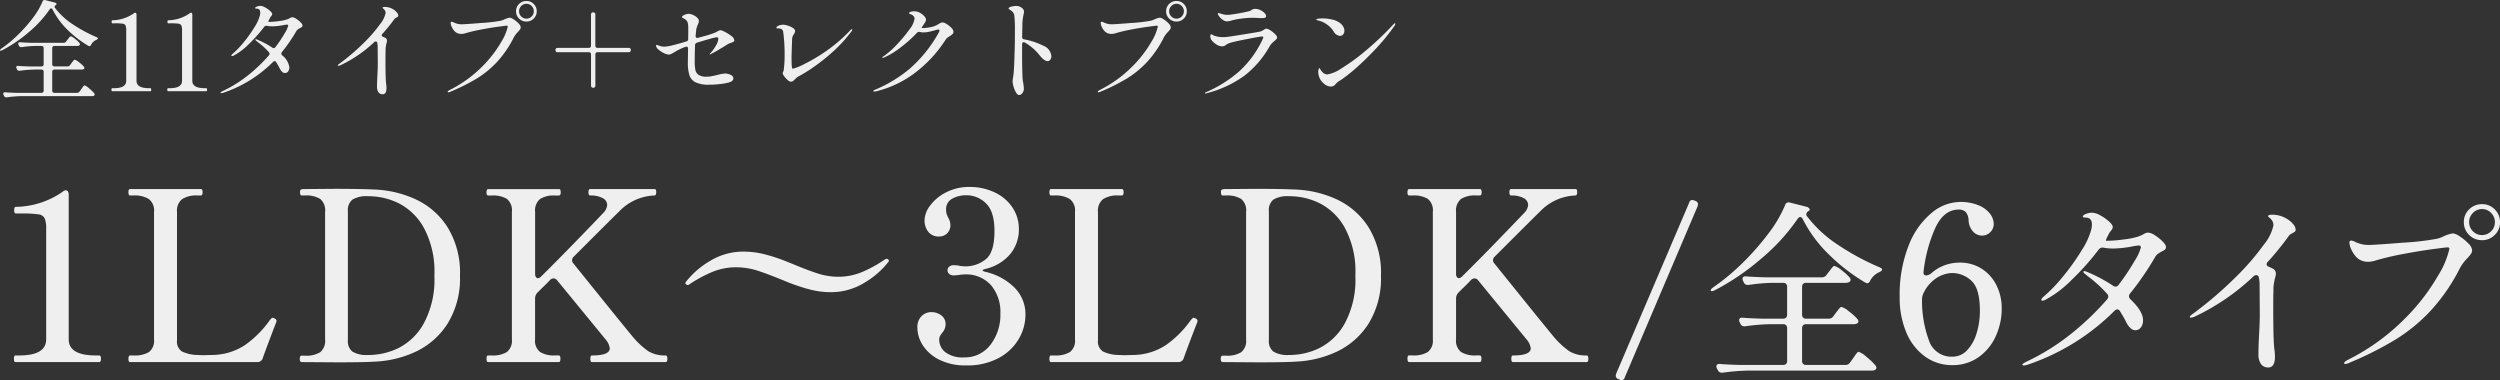 <svg xmlns="http://www.w3.org/2000/svg" width="369.199" height="56.133" viewBox="0 0 369.199 56.133"><rect x="0" y="0" width="369.199" height="56.133" fill="#333333" stroke="none"/><g transform="translate(-549.38 -951.527)"><path d="M3.185,0a.192.192,0,0,1-.192-.123A.98.98,0,0,1,2.94-.49a.98.98,0,0,1,.053-.367A.192.192,0,0,1,3.185-.98H3.71Q7.7-.98,7.7-3.36V-19.635a3.965,3.965,0,0,0-.227-1.61,1.192,1.192,0,0,0-.945-.578,17.555,17.555,0,0,0-2.538-.122H3.22q-.245,0-.245-.49t.245-.49a12.386,12.386,0,0,0,6.93-2.24.847.847,0,0,1,.455-.21.357.357,0,0,1,.3.175.777.777,0,0,1,.122.455V-3.36q0,2.38,4.025,2.38h.49a.192.192,0,0,1,.193.123.98.98,0,0,1,.052.367q0,.49-.245.49ZM39.69-.6a.819.819,0,0,1-.84.6H20.09A.192.192,0,0,1,19.9-.123a.98.98,0,0,1-.052-.368q0-.49.245-.49h.525a4.053,4.053,0,0,0,2.275-.508,2.122,2.122,0,0,0,.735-1.873V-22.19a2.125,2.125,0,0,0-.77-1.89,3.973,3.973,0,0,0-2.24-.525H20.09q-.245,0-.245-.49,0-.455.245-.455H30.52a.22.22,0,0,1,.227.123.98.98,0,0,1,.052.367q0,.455-.28.455h-.49a3.858,3.858,0,0,0-2.257.542,2.154,2.154,0,0,0-.752,1.872V-3.22a1.744,1.744,0,0,0,.717,1.645,5.559,5.559,0,0,0,2.327.525l.805.035,1.3-.035a8.951,8.951,0,0,0,4.9-1.47A15.216,15.216,0,0,0,40.6-6.02a2.329,2.329,0,0,1,.385-.455.2.2,0,0,1,.14-.07.806.806,0,0,1,.315.105q.28.14.28.35l-.035.175Q40.25-2.2,39.69-.6Zm5.74.6q-.28,0-.28-.49,0-.455.28-.455h.525a3.9,3.9,0,0,0,2.2-.507,2.122,2.122,0,0,0,.735-1.873V-22.19A2.166,2.166,0,0,0,48.16-24.1a3.9,3.9,0,0,0-2.2-.507H45.43q-.245,0-.245-.49v-.14a.3.3,0,0,1,.193-.262,1.593,1.593,0,0,1,.472-.053l4.375-.035q3.675,0,6.02.105a15.985,15.985,0,0,1,6.038,1.452,11.1,11.1,0,0,1,4.69,4.112,12.774,12.774,0,0,1,1.837,7.14A12.706,12.706,0,0,1,66.973-5.67a11.226,11.226,0,0,1-4.69,4.13A15.788,15.788,0,0,1,56.245-.07q-1.435.105-5.53.105ZM55.475-1.05a10.11,10.11,0,0,0,4.165-.98,8.808,8.808,0,0,0,3.78-3.6,13.6,13.6,0,0,0,1.61-7.14,13.582,13.582,0,0,0-1.61-7.158,8.828,8.828,0,0,0-3.78-3.587,10.11,10.11,0,0,0-4.165-.98H55.23a4.052,4.052,0,0,0-2.292.49,1.971,1.971,0,0,0-.683,1.715V-3.22a1.928,1.928,0,0,0,.683,1.68,4.052,4.052,0,0,0,2.292.49ZM99.19-.98q.245,0,.245.49T99.19,0H88.305q-.245,0-.245-.49t.245-.49q2.625,0,2.625-1.05a2.449,2.449,0,0,0-.6-1.3l-7.175-8.75a.7.7,0,0,0-.525-.28.736.736,0,0,0-.525.245q-.63.665-1.26,1.26l-.56.56a1.244,1.244,0,0,0-.385.91v6.02a2.122,2.122,0,0,0,.735,1.873,3.9,3.9,0,0,0,2.205.508h.56q.245,0,.245.49T83.405,0H72.975q-.245,0-.245-.49a.98.98,0,0,1,.052-.367.192.192,0,0,1,.193-.123H73.5a3.975,3.975,0,0,0,2.24-.508,2.122,2.122,0,0,0,.735-1.873V-22.19A2.166,2.166,0,0,0,75.74-24.1,3.975,3.975,0,0,0,73.5-24.6h-.525q-.245,0-.245-.455,0-.49.245-.49h10.43a.22.22,0,0,1,.228.123.98.98,0,0,1,.052.367q0,.455-.28.455h-.56a3.783,3.783,0,0,0-2.222.525,2.2,2.2,0,0,0-.717,1.89v9.17a.777.777,0,0,0,.122.455.357.357,0,0,0,.3.175.768.768,0,0,0,.49-.28Q83.265-15.085,86-17.9t4.025-4.182a1.857,1.857,0,0,0,.525-1.12,1.149,1.149,0,0,0-.665-1.015,3.724,3.724,0,0,0-1.855-.385q-.245,0-.245-.49,0-.455.245-.455H97.51a.229.229,0,0,1,.228.105.842.842,0,0,1,.053.35q0,.49-.28.49a7.586,7.586,0,0,0-5.215,2.38q-.42.385-6.65,6.615a.729.729,0,0,0-.28.56.616.616,0,0,0,.175.455q6.93,8.61,8.61,10.64A12.307,12.307,0,0,0,96.618-1.61,4.747,4.747,0,0,0,99.19-.98Zm24.29-9.345a12.022,12.022,0,0,1-2.887-.368,27.992,27.992,0,0,1-3.448-1.137q-2.7-1.12-4.305-1.645A10.44,10.44,0,0,0,109.585-14a9.12,9.12,0,0,0-3.588.717,19.5,19.5,0,0,0-3.308,1.8.432.432,0,0,1-.245.105.363.363,0,0,1-.228-.105q-.123-.1-.123-.175a.34.34,0,0,1,.07-.175,12.509,12.509,0,0,1,3.448-3.028,9.443,9.443,0,0,1,5.162-1.452,12.451,12.451,0,0,1,2.923.367,25.635,25.635,0,0,1,3.448,1.137l.7.28q2.345.98,3.833,1.453a9.833,9.833,0,0,0,2.993.472,8.994,8.994,0,0,0,3.57-.717,19.581,19.581,0,0,0,3.325-1.838,1.108,1.108,0,0,1,.245-.1.363.363,0,0,1,.227.1q.123.1.123.175a.34.34,0,0,1-.07.175,12.509,12.509,0,0,1-3.447,3.028A9.443,9.443,0,0,1,123.48-10.325Zm22.925-3.43q-.42.105-.42.21t.385.21a8.859,8.859,0,0,1,4.322,2.328,5.563,5.563,0,0,1,1.628,4.042,7.074,7.074,0,0,1-.963,3.5,7.493,7.493,0,0,1-2.94,2.835A9.7,9.7,0,0,1,143.57.49a8.518,8.518,0,0,1-4.008-.858A6.056,6.056,0,0,1,137.148-2.5a4.809,4.809,0,0,1-.788-2.537,2.284,2.284,0,0,1,.63-1.767,2.025,2.025,0,0,1,1.4-.577,2.458,2.458,0,0,1,1.488.472,1.6,1.6,0,0,1,.648,1.383,1.978,1.978,0,0,1-.49,1.19,3.368,3.368,0,0,0-.35.525,1.169,1.169,0,0,0-.1.525,2.335,2.335,0,0,0,.893,1.82,4.193,4.193,0,0,0,2.783.77,4.713,4.713,0,0,0,3.885-1.855,7.262,7.262,0,0,0,1.47-4.655,6.1,6.1,0,0,0-1.382-4.148,4.933,4.933,0,0,0-3.937-1.592,5.7,5.7,0,0,0-.735.07,6.073,6.073,0,0,1-.84.07.988.988,0,0,1-.665-.21.7.7,0,0,1-.245-.56.646.646,0,0,1,.262-.525,1,1,0,0,1,.648-.21,3.745,3.745,0,0,1,.91.105,7.52,7.52,0,0,0,.875.07,4.763,4.763,0,0,0,2.888-1q1.347-1,1.347-4.217,0-2.87-1.242-4.077a4.1,4.1,0,0,0-2.958-1.208,4.243,4.243,0,0,0-2.012.49,1.742,1.742,0,0,0-.928,1.68,1.892,1.892,0,0,0,.14.77q.14.315.175.385a2.158,2.158,0,0,1,.315,1.05,1.68,1.68,0,0,1-.473,1.242,1.592,1.592,0,0,1-1.173.473,1.931,1.931,0,0,1-1.628-.7,2.715,2.715,0,0,1-.542-1.715,3.755,3.755,0,0,1,.84-2.17,6.6,6.6,0,0,1,2.363-1.942,7.317,7.317,0,0,1,3.413-.788,8.483,8.483,0,0,1,3.78.823,6.388,6.388,0,0,1,2.607,2.24,5.66,5.66,0,0,1,.927,3.167,5.711,5.711,0,0,1-1.242,3.64A6.79,6.79,0,0,1,146.4-13.755ZM175.7-.6a.819.819,0,0,1-.84.6H156.1a.192.192,0,0,1-.193-.123.98.98,0,0,1-.052-.368q0-.49.245-.49h.525a4.053,4.053,0,0,0,2.275-.508,2.122,2.122,0,0,0,.735-1.873V-22.19a2.125,2.125,0,0,0-.77-1.89,3.973,3.973,0,0,0-2.24-.525H156.1q-.245,0-.245-.49,0-.455.245-.455h10.43a.22.22,0,0,1,.228.123.98.98,0,0,1,.052.367q0,.455-.28.455h-.49a3.858,3.858,0,0,0-2.258.542,2.154,2.154,0,0,0-.753,1.872V-3.22a1.744,1.744,0,0,0,.717,1.645,5.559,5.559,0,0,0,2.327.525l.805.035,1.295-.035a8.951,8.951,0,0,0,4.9-1.47,15.217,15.217,0,0,0,3.535-3.5A2.328,2.328,0,0,1,177-6.475a.2.2,0,0,1,.14-.07.806.806,0,0,1,.315.105q.28.14.28.35l-.035.175Q176.26-2.2,175.7-.6Zm5.74.6q-.28,0-.28-.49,0-.455.28-.455h.525a3.9,3.9,0,0,0,2.205-.507,2.122,2.122,0,0,0,.735-1.873V-22.19a2.166,2.166,0,0,0-.735-1.907,3.9,3.9,0,0,0-2.205-.507h-.525q-.245,0-.245-.49v-.14a.3.3,0,0,1,.193-.262,1.592,1.592,0,0,1,.472-.053l4.375-.035q3.675,0,6.02.105a15.985,15.985,0,0,1,6.038,1.452,11.1,11.1,0,0,1,4.69,4.112,12.774,12.774,0,0,1,1.837,7.14,12.706,12.706,0,0,1-1.837,7.105,11.226,11.226,0,0,1-4.69,4.13,15.788,15.788,0,0,1-6.038,1.47q-1.435.105-5.53.105Zm10.045-1.05a10.11,10.11,0,0,0,4.165-.98,8.808,8.808,0,0,0,3.78-3.6,13.6,13.6,0,0,0,1.61-7.14,13.582,13.582,0,0,0-1.61-7.158,8.828,8.828,0,0,0-3.78-3.587,10.11,10.11,0,0,0-4.165-.98h-.245a4.052,4.052,0,0,0-2.292.49,1.971,1.971,0,0,0-.682,1.715V-3.22a1.928,1.928,0,0,0,.682,1.68,4.052,4.052,0,0,0,2.292.49ZM235.2-.98q.245,0,.245.49T235.2,0H224.315q-.245,0-.245-.49t.245-.49q2.625,0,2.625-1.05a2.449,2.449,0,0,0-.6-1.3l-7.175-8.75a.7.7,0,0,0-.525-.28.736.736,0,0,0-.525.245q-.63.665-1.26,1.26l-.56.56a1.244,1.244,0,0,0-.385.91v6.02a2.122,2.122,0,0,0,.735,1.873,3.9,3.9,0,0,0,2.205.508h.56q.245,0,.245.49t-.245.49h-10.43q-.245,0-.245-.49a.98.98,0,0,1,.052-.367.192.192,0,0,1,.193-.123h.525a3.975,3.975,0,0,0,2.24-.508,2.122,2.122,0,0,0,.735-1.873V-22.19a2.166,2.166,0,0,0-.735-1.907,3.975,3.975,0,0,0-2.24-.507h-.525q-.245,0-.245-.455,0-.49.245-.49h10.43a.22.22,0,0,1,.228.123.98.98,0,0,1,.052.367q0,.455-.28.455h-.56a3.783,3.783,0,0,0-2.223.525,2.2,2.2,0,0,0-.717,1.89v9.17a.777.777,0,0,0,.123.455.357.357,0,0,0,.3.175.768.768,0,0,0,.49-.28q2.45-2.415,5.18-5.233t4.025-4.182a1.857,1.857,0,0,0,.525-1.12,1.149,1.149,0,0,0-.665-1.015,3.723,3.723,0,0,0-1.855-.385q-.245,0-.245-.49,0-.455.245-.455h9.485a.229.229,0,0,1,.227.105.842.842,0,0,1,.053.35q0,.49-.28.49a7.586,7.586,0,0,0-5.215,2.38q-.42.385-6.65,6.615a.729.729,0,0,0-.28.56.615.615,0,0,0,.175.455q6.93,8.61,8.61,10.64a12.307,12.307,0,0,0,2.467,2.345A4.747,4.747,0,0,0,235.2-.98ZM251.279-23.8a.539.539,0,0,1,.364.5,1.683,1.683,0,0,1-.056.28L240.807,2.3a.445.445,0,0,1-.448.364.7.7,0,0,1-.308-.084l-.2-.084a.523.523,0,0,1-.364-.476,1.683,1.683,0,0,1,.056-.28l10.808-25.312a.445.445,0,0,1,.448-.364.7.7,0,0,1,.308.084Zm15.848,2.716q-.168-.336-.392-.336-.2,0-.392.28a29.077,29.077,0,0,1-5.32,5.824,35.832,35.832,0,0,1-6.888,4.7q-.532.252-.616.056v-.056q0-.14.364-.42a31.842,31.842,0,0,0,4.27-3.542,37.6,37.6,0,0,0,3.878-4.4,18.714,18.714,0,0,0,2.464-4.186.549.549,0,0,1,.728-.392l2.436.616a.735.735,0,0,1,.35.182.353.353,0,0,1,.126.238q0,.14-.2.224a.629.629,0,0,0-.308.5.479.479,0,0,0,.084.224,18.375,18.375,0,0,0,4.494,4.186,37.409,37.409,0,0,0,6.146,3.346,1.482,1.482,0,0,1,.378.2.252.252,0,0,1,.1.2q-.028.168-.476.392a2.723,2.723,0,0,0-1.288,1.232q-.168.364-.42.364a.709.709,0,0,1-.336-.112,27.722,27.722,0,0,1-5.4-4.186A19.417,19.417,0,0,1,267.127-21.084Zm3.808,14.672a.8.8,0,0,0,.7-.364l.364-.5q.112-.14.294-.378a3.781,3.781,0,0,1,.308-.364.353.353,0,0,1,.238-.126,3.123,3.123,0,0,1,1.092.658,7.714,7.714,0,0,1,1.26,1.134.616.616,0,0,1,.14.336.4.4,0,0,1-.14.28,1.038,1.038,0,0,1-.56.14H267.6a.587.587,0,0,0-.434.154.587.587,0,0,0-.154.434V-.168a.587.587,0,0,0,.154.434A.587.587,0,0,0,267.6.42h5.8a.8.8,0,0,0,.7-.364l.42-.588q.14-.2.322-.462a2.87,2.87,0,0,1,.308-.392.353.353,0,0,1,.238-.126,3.367,3.367,0,0,1,1.148.756A8.743,8.743,0,0,1,277.851.5a.616.616,0,0,1,.14.336.4.4,0,0,1-.14.28.983.983,0,0,1-.532.14H259.007a30.161,30.161,0,0,0-3.7.308h-.168a.575.575,0,0,1-.56-.364l-.14-.252a.746.746,0,0,1-.084-.336A.308.308,0,0,1,254.5.35a.563.563,0,0,1,.392-.07q.952.084,2.884.14h6.44a.587.587,0,0,0,.434-.154.587.587,0,0,0,.154-.434V-5.012a.587.587,0,0,0-.154-.434.587.587,0,0,0-.434-.154h-1.876a30.161,30.161,0,0,0-3.7.308h-.168a.575.575,0,0,1-.56-.364L257.8-5.88a.746.746,0,0,1-.084-.336.308.308,0,0,1,.14-.266.563.563,0,0,1,.392-.07q.952.084,2.884.14h3.08a.587.587,0,0,0,.434-.154A.587.587,0,0,0,264.8-7v-4.116a.587.587,0,0,0-.154-.434.587.587,0,0,0-.434-.154h-1.6a26.269,26.269,0,0,0-3.472.308h-.168a.575.575,0,0,1-.56-.364l-.112-.224a.7.7,0,0,1-.084-.308.335.335,0,0,1,.14-.294.563.563,0,0,1,.392-.07q.98.084,2.912.14h8.26a.8.8,0,0,0,.7-.364l.364-.476q.112-.14.294-.378a3.718,3.718,0,0,1,.294-.35.323.323,0,0,1,.224-.112,2.906,2.906,0,0,1,1.05.63,7.221,7.221,0,0,1,1.19,1.078.616.616,0,0,1,.14.336.4.4,0,0,1-.168.308.983.983,0,0,1-.532.14H267.6a.587.587,0,0,0-.434.154.587.587,0,0,0-.154.434V-7a.587.587,0,0,0,.154.434.587.587,0,0,0,.434.154Zm19.316-8.276a5.909,5.909,0,0,1,3.328.928,6.116,6.116,0,0,1,2.16,2.464,7.466,7.466,0,0,1,.752,3.328,9.789,9.789,0,0,1-.9,4.192A7.526,7.526,0,0,1,293.035-.7,6.58,6.58,0,0,1,289.2.448a6.749,6.749,0,0,1-4.048-1.28,8.288,8.288,0,0,1-2.752-3.552,13.11,13.11,0,0,1-.976-5.216,19.667,19.667,0,0,1,1.344-7.664,11.66,11.66,0,0,1,3.392-4.784,6.683,6.683,0,0,1,4.128-1.6,7,7,0,0,1,2.8.5,3.968,3.968,0,0,1,1.68,1.248,2.5,2.5,0,0,1,.544,1.456,1.684,1.684,0,0,1-.512,1.264,1.688,1.688,0,0,1-1.216.5,1.777,1.777,0,0,1-1.344-.624,2.583,2.583,0,0,1-.64-1.648,2.018,2.018,0,0,0-.4-1.184,1.354,1.354,0,0,0-1.072-.384q-2.176,0-3.44,2.7a21.831,21.831,0,0,0-1.744,6.512q-.032.512.384.512a1.361,1.361,0,0,0,.8-.352A6.236,6.236,0,0,1,290.251-14.688ZM289.2-.8a2.927,2.927,0,0,0,2.16-.928,6.134,6.134,0,0,0,1.408-2.48,11.036,11.036,0,0,0,.5-3.376q0-3.328-1.28-4.448a4.146,4.146,0,0,0-2.784-1.12,4.4,4.4,0,0,0-2.384.768,5.4,5.4,0,0,0-1.936,2.336,2.142,2.142,0,0,0-.16.832,16.888,16.888,0,0,0,.992,5.936A3.491,3.491,0,0,0,289.2-.8Zm28.916-18.324a2.13,2.13,0,0,1,1.008.406,6.136,6.136,0,0,1,1.134.91q.49.5.49.784a.522.522,0,0,1-.14.406,1.811,1.811,0,0,1-.448.266,5.962,5.962,0,0,0-.6.364,1.716,1.716,0,0,0-.462.56,42.636,42.636,0,0,1-3.668,5.32.594.594,0,0,0-.14.392.645.645,0,0,0,.224.448q1.848,1.764,1.848,3.08a1.685,1.685,0,0,1-.322,1.078,1.008,1.008,0,0,1-.826.406,1.057,1.057,0,0,1-.714-.322,2.82,2.82,0,0,1-.6-.826,17.227,17.227,0,0,0-.924-1.624.488.488,0,0,0-.42-.308.627.627,0,0,0-.42.224A33.059,33.059,0,0,1,300.3.392a2.412,2.412,0,0,1-.532.112q-.224,0-.224-.14,0-.112.588-.42A33.106,33.106,0,0,0,306.7-4.144a40.681,40.681,0,0,0,5.362-5.124.715.715,0,0,0,.168-.42.589.589,0,0,0-.2-.42,18.912,18.912,0,0,0-2.828-2.576l-.476-.392q-.168-.14-.168-.252t.14-.112a1.545,1.545,0,0,1,.308.084,22.694,22.694,0,0,1,3.92,2.072.64.64,0,0,0,.364.14.571.571,0,0,0,.476-.28,32.853,32.853,0,0,0,2.366-3.542,7.112,7.112,0,0,0,.91-1.946.3.3,0,0,0-.084-.238.44.44,0,0,0-.28-.07l-.616.084a16.242,16.242,0,0,1-3.108.364,7.234,7.234,0,0,1-1.344-.112.849.849,0,0,0-.252-.028.721.721,0,0,0-.532.28,38.166,38.166,0,0,1-3.948,4.438,16.177,16.177,0,0,1-3.92,2.982.8.8,0,0,1-.42.14q-.2,0-.2-.14t.364-.476a22.387,22.387,0,0,0,2.9-3.024,32.773,32.773,0,0,0,2.758-3.892,10.523,10.523,0,0,0,1.4-3.136,4.548,4.548,0,0,0,.056-.56q0-1.036-.9-1.036a1.293,1.293,0,0,1-.182-.014,1.04,1.04,0,0,1-.182-.042q-.084-.028-.084-.084,0-.224.476-.406a2.454,2.454,0,0,1,.868-.182,2.729,2.729,0,0,1,1.232.392,6.571,6.571,0,0,1,1.288.9q.56.5.56.84a.8.8,0,0,1-.21.462q-.21.266-.322.434l-.224.448a2.874,2.874,0,0,0-.224.49q-.056.182.028.182h.168a19.331,19.331,0,0,0,2.436-.2,11.175,11.175,0,0,0,2.1-.42,5.023,5.023,0,0,0,.812-.364A1.271,1.271,0,0,1,318.111-19.124Zm20.608-1.96a3.437,3.437,0,0,1,.812.714,1.293,1.293,0,0,1,.364.8.386.386,0,0,1-.084.28,1.257,1.257,0,0,1-.308.2,1.654,1.654,0,0,1-.252.14,1.173,1.173,0,0,0-.42.392,42.172,42.172,0,0,1-3.024,3.724.565.565,0,0,0-.2.392q0,.224.308.364.224.084.616.28a.816.816,0,0,1,.448.756,2.814,2.814,0,0,1-.14.672,8.972,8.972,0,0,0-.224,1.344v.588q-.028.588-.028,2.576,0,4.76.168,5.936a8.353,8.353,0,0,1,.084,1.12q0,1.6-.98,1.6a1.267,1.267,0,0,1-1.078-.5,2.342,2.342,0,0,1-.378-1.428q0-.9.028-1.582t.056-1.19q.112-2.016.112-2.968l-.028-4.368a5.7,5.7,0,0,0-.112-1.26.382.382,0,0,0-.392-.336.589.589,0,0,0-.42.2,33.379,33.379,0,0,1-8.624,5.908,1.694,1.694,0,0,1-.56.168q-.2,0-.2-.084,0-.2.56-.56a56.692,56.692,0,0,0,6.244-5.362,36.891,36.891,0,0,0,4.116-4.76,6.725,6.725,0,0,0,1.428-2.842,1.33,1.33,0,0,0-.392-.98,3.058,3.058,0,0,0-.252-.224q-.14-.112-.14-.168,0-.224.56-.224A4.144,4.144,0,0,1,338.719-21.084Zm28.7,3.08a2.616,2.616,0,0,1-1.9-.77,2.546,2.546,0,0,1-.784-1.89,2.546,2.546,0,0,1,.784-1.89,2.616,2.616,0,0,1,1.9-.77,2.546,2.546,0,0,1,1.89.784,2.583,2.583,0,0,1,.77,1.876,2.546,2.546,0,0,1-.784,1.89A2.583,2.583,0,0,1,367.419-18Zm0-.756a1.833,1.833,0,0,0,1.344-.56,1.833,1.833,0,0,0,.56-1.344,1.88,1.88,0,0,0-.56-1.358,1.811,1.811,0,0,0-1.344-.574,1.811,1.811,0,0,0-1.344.574,1.88,1.88,0,0,0-.56,1.358,1.833,1.833,0,0,0,.56,1.344A1.833,1.833,0,0,0,367.419-18.76ZM347.259.28q-.2,0-.2-.14,0-.168.56-.476A31.936,31.936,0,0,0,356.009-6.4a30.47,30.47,0,0,0,4.942-6.4,12.749,12.749,0,0,0,1.652-3.92q0-.224-.252-.224t-2.31.28q-2.058.28-4.4.728a39.08,39.08,0,0,0-3.906.924,3.8,3.8,0,0,1-1.148.2,2.382,2.382,0,0,1-1.512-.5,3.508,3.508,0,0,1-.868-1.148,2.828,2.828,0,0,1-.364-1.176q0-.308.252-.308a1.394,1.394,0,0,1,.644.224,5.912,5.912,0,0,0,1.036.336,4.72,4.72,0,0,0,.924.084q.868,0,5.054-.336a39.893,39.893,0,0,0,5.082-.588,5.614,5.614,0,0,0,1.008-.392,5.079,5.079,0,0,1,1.288-.392,2.321,2.321,0,0,1,1.008.448,6.776,6.776,0,0,1,1.26,1.036,1.626,1.626,0,0,1,.56.98.988.988,0,0,1-.168.56,5.8,5.8,0,0,1-.56.672,6.739,6.739,0,0,0-1.036,1.372A27.762,27.762,0,0,1,359.943-7.7a25.075,25.075,0,0,1-5.292,4.368A50.641,50.641,0,0,1,347.735.14,1.487,1.487,0,0,1,347.259.28Z" transform="translate(548.5 1005)" fill="#efefef"/><path d="M8.656-12.048q-.1-.192-.224-.192-.112,0-.224.16a16.615,16.615,0,0,1-3.04,3.328A20.475,20.475,0,0,1,1.232-6.064q-.3.144-.352.032v-.032q0-.08.208-.24a18.194,18.194,0,0,0,2.44-2.024A21.484,21.484,0,0,0,5.744-10.84a10.694,10.694,0,0,0,1.408-2.392.314.314,0,0,1,.416-.224L8.96-13.1a.42.42,0,0,1,.2.1.2.2,0,0,1,.072.136q0,.08-.112.128a.359.359,0,0,0-.176.288.274.274,0,0,0,.048.128A10.5,10.5,0,0,0,11.56-9.928a21.377,21.377,0,0,0,3.512,1.912.847.847,0,0,1,.216.112.144.144,0,0,1,.056.112q-.016.1-.272.224a1.556,1.556,0,0,0-.736.7q-.1.208-.24.208A.4.4,0,0,1,13.9-6.72a15.841,15.841,0,0,1-3.088-2.392A11.1,11.1,0,0,1,8.656-12.048Zm2.176,8.384a.46.46,0,0,0,.4-.208l.208-.288q.064-.08.168-.216a2.161,2.161,0,0,1,.176-.208.2.2,0,0,1,.136-.072,1.784,1.784,0,0,1,.624.376,4.408,4.408,0,0,1,.72.648.352.352,0,0,1,.08.192.23.23,0,0,1-.08.16.593.593,0,0,1-.32.08H8.928a.335.335,0,0,0-.248.088.335.335,0,0,0-.088.248V-.1A.335.335,0,0,0,8.68.152.335.335,0,0,0,8.928.24H12.24a.46.46,0,0,0,.4-.208L12.88-.3q.08-.112.184-.264a1.64,1.64,0,0,1,.176-.224.2.2,0,0,1,.136-.072,1.924,1.924,0,0,1,.656.432,5,5,0,0,1,.752.72.352.352,0,0,1,.08.192.23.23,0,0,1-.08.16.562.562,0,0,1-.3.08H4.016A17.235,17.235,0,0,0,1.9.9h-.1a.329.329,0,0,1-.32-.208L1.408.544A.426.426,0,0,1,1.36.352.176.176,0,0,1,1.44.2.322.322,0,0,1,1.664.16q.544.048,1.648.08h3.68A.335.335,0,0,0,7.24.152.335.335,0,0,0,7.328-.1V-2.864a.335.335,0,0,0-.088-.248A.335.335,0,0,0,6.992-3.2H5.92a17.235,17.235,0,0,0-2.112.176h-.1a.329.329,0,0,1-.32-.208L3.328-3.36a.426.426,0,0,1-.048-.192A.176.176,0,0,1,3.36-3.7a.322.322,0,0,1,.224-.04q.544.048,1.648.08h1.76a.335.335,0,0,0,.248-.088A.335.335,0,0,0,7.328-4V-6.352A.335.335,0,0,0,7.24-6.6a.335.335,0,0,0-.248-.088H6.08A15.011,15.011,0,0,0,4.1-6.512H4a.329.329,0,0,1-.32-.208l-.064-.128a.4.4,0,0,1-.048-.176.192.192,0,0,1,.08-.168.322.322,0,0,1,.224-.04q.56.048,1.664.08h4.72a.46.46,0,0,0,.4-.208l.208-.272q.064-.08.168-.216a2.125,2.125,0,0,1,.168-.2.184.184,0,0,1,.128-.064,1.661,1.661,0,0,1,.6.36,4.127,4.127,0,0,1,.68.616.352.352,0,0,1,.08.192.229.229,0,0,1-.1.176.562.562,0,0,1-.3.08H8.928A.335.335,0,0,0,8.68-6.6a.335.335,0,0,0-.088.248V-4a.335.335,0,0,0,.088.248.335.335,0,0,0,.248.088ZM17.456,0a.088.088,0,0,1-.088-.056.448.448,0,0,1-.024-.168.448.448,0,0,1,.024-.168.088.088,0,0,1,.088-.056h.24q1.824,0,1.824-1.088v-7.44a1.812,1.812,0,0,0-.1-.736.545.545,0,0,0-.432-.264,8.025,8.025,0,0,0-1.16-.056h-.352q-.112,0-.112-.224t.112-.224A5.662,5.662,0,0,0,20.64-11.5a.387.387,0,0,1,.208-.1.163.163,0,0,1,.136.08.355.355,0,0,1,.056.208v9.776q0,1.088,1.84,1.088H23.1a.088.088,0,0,1,.088.056.448.448,0,0,1,.024.168Q23.216,0,23.1,0ZM25.7,0a.088.088,0,0,1-.088-.056.448.448,0,0,1-.024-.168.448.448,0,0,1,.024-.168A.088.088,0,0,1,25.7-.448h.24q1.824,0,1.824-1.088v-7.44a1.812,1.812,0,0,0-.1-.736.545.545,0,0,0-.432-.264,8.025,8.025,0,0,0-1.16-.056h-.352q-.112,0-.112-.224t.112-.224A5.662,5.662,0,0,0,28.88-11.5a.387.387,0,0,1,.208-.1.163.163,0,0,1,.136.08.355.355,0,0,1,.056.208v9.776q0,1.088,1.84,1.088h.224a.088.088,0,0,1,.088.056.448.448,0,0,1,.024.168q0,.224-.112.224ZM44.048-10.928a1.217,1.217,0,0,1,.576.232,3.506,3.506,0,0,1,.648.52q.28.288.28.448a.3.3,0,0,1-.08.232,1.035,1.035,0,0,1-.256.152,3.406,3.406,0,0,0-.344.208.981.981,0,0,0-.264.32,24.362,24.362,0,0,1-2.1,3.04.339.339,0,0,0-.08.224.369.369,0,0,0,.128.256,2.731,2.731,0,0,1,1.056,1.76.963.963,0,0,1-.184.616.576.576,0,0,1-.472.232.6.6,0,0,1-.408-.184,1.612,1.612,0,0,1-.344-.472,9.845,9.845,0,0,0-.528-.928.279.279,0,0,0-.24-.176.358.358,0,0,0-.24.128A18.89,18.89,0,0,1,33.872.224a1.379,1.379,0,0,1-.3.064q-.128,0-.128-.08,0-.064.336-.24a18.918,18.918,0,0,0,3.752-2.336A23.246,23.246,0,0,0,40.592-5.3a.408.408,0,0,0,.1-.24.336.336,0,0,0-.112-.24A10.807,10.807,0,0,0,38.96-7.248l-.272-.224q-.1-.08-.1-.144t.08-.064a.883.883,0,0,1,.176.048,12.967,12.967,0,0,1,2.24,1.184.366.366,0,0,0,.208.08.326.326,0,0,0,.272-.16A18.774,18.774,0,0,0,42.92-8.552a4.064,4.064,0,0,0,.52-1.112.168.168,0,0,0-.048-.136.251.251,0,0,0-.16-.04l-.352.048a9.281,9.281,0,0,1-1.776.208,4.134,4.134,0,0,1-.768-.064.485.485,0,0,0-.144-.016.412.412,0,0,0-.3.16,21.812,21.812,0,0,1-2.256,2.536,9.244,9.244,0,0,1-2.24,1.7.458.458,0,0,1-.24.08q-.112,0-.112-.08t.208-.272A12.794,12.794,0,0,0,36.9-7.264,18.727,18.727,0,0,0,38.48-9.488a6.013,6.013,0,0,0,.8-1.792,2.6,2.6,0,0,0,.032-.32q0-.592-.512-.592a.739.739,0,0,1-.1-.008.594.594,0,0,1-.1-.024q-.048-.016-.048-.048,0-.128.272-.232a1.4,1.4,0,0,1,.5-.1,1.559,1.559,0,0,1,.7.224,3.755,3.755,0,0,1,.736.512q.32.288.32.48a.456.456,0,0,1-.12.264q-.12.152-.184.248l-.128.256a1.642,1.642,0,0,0-.128.28q-.032.1.016.1h.1a11.047,11.047,0,0,0,1.392-.112,6.386,6.386,0,0,0,1.2-.24,2.87,2.87,0,0,0,.464-.208A.726.726,0,0,1,44.048-10.928Zm14.976-1.12a1.964,1.964,0,0,1,.464.408.739.739,0,0,1,.208.456.221.221,0,0,1-.048.16.718.718,0,0,1-.176.112.946.946,0,0,1-.144.08.67.67,0,0,0-.24.224A24.1,24.1,0,0,1,57.36-8.48a.323.323,0,0,0-.112.224q0,.128.176.208.128.048.352.16a.466.466,0,0,1,.256.432,1.608,1.608,0,0,1-.08.384,5.125,5.125,0,0,0-.128.768v.336q-.016.336-.016,1.472,0,2.72.1,3.392a4.773,4.773,0,0,1,.048.64q0,.912-.56.912A.724.724,0,0,1,56.776.16a1.338,1.338,0,0,1-.216-.816q0-.512.016-.9t.032-.68q.064-1.152.064-1.7l-.016-2.5a3.258,3.258,0,0,0-.064-.72.218.218,0,0,0-.224-.192.336.336,0,0,0-.24.112A19.074,19.074,0,0,1,51.2-3.856a.968.968,0,0,1-.32.1q-.112,0-.112-.048,0-.112.32-.32a32.394,32.394,0,0,0,3.568-3.064,21.08,21.08,0,0,0,2.352-2.72,3.843,3.843,0,0,0,.816-1.624.76.76,0,0,0-.224-.56,1.746,1.746,0,0,0-.144-.128q-.08-.064-.08-.1,0-.128.32-.128A2.368,2.368,0,0,1,59.024-12.048Zm19.6,1.76a1.5,1.5,0,0,1-1.088-.44,1.455,1.455,0,0,1-.448-1.08,1.455,1.455,0,0,1,.448-1.08,1.5,1.5,0,0,1,1.088-.44,1.455,1.455,0,0,1,1.08.448,1.476,1.476,0,0,1,.44,1.072,1.455,1.455,0,0,1-.448,1.08A1.476,1.476,0,0,1,78.624-10.288Zm0-.432a1.047,1.047,0,0,0,.768-.32,1.047,1.047,0,0,0,.32-.768,1.074,1.074,0,0,0-.32-.776,1.035,1.035,0,0,0-.768-.328,1.035,1.035,0,0,0-.768.328,1.074,1.074,0,0,0-.32.776,1.047,1.047,0,0,0,.32.768A1.047,1.047,0,0,0,78.624-10.72ZM67.1.16q-.112,0-.112-.08,0-.1.32-.272A18.249,18.249,0,0,0,72.1-3.656a17.411,17.411,0,0,0,2.824-3.656,7.285,7.285,0,0,0,.944-2.24q0-.128-.144-.128t-1.32.16q-1.176.16-2.512.416a22.331,22.331,0,0,0-2.232.528,2.172,2.172,0,0,1-.656.112,1.361,1.361,0,0,1-.864-.288,2,2,0,0,1-.5-.656,1.616,1.616,0,0,1-.208-.672q0-.176.144-.176a.8.8,0,0,1,.368.128,3.378,3.378,0,0,0,.592.192,2.7,2.7,0,0,0,.528.048q.5,0,2.888-.192a22.8,22.8,0,0,0,2.9-.336,3.208,3.208,0,0,0,.576-.224,2.9,2.9,0,0,1,.736-.224,1.326,1.326,0,0,1,.576.256,3.872,3.872,0,0,1,.72.592.929.929,0,0,1,.32.56.564.564,0,0,1-.1.32,3.31,3.31,0,0,1-.32.384,3.851,3.851,0,0,0-.592.784A15.864,15.864,0,0,1,74.352-4.4a14.328,14.328,0,0,1-3.024,2.5A28.938,28.938,0,0,1,67.376.08.85.85,0,0,1,67.1.16Zm21.7-6.9a.335.335,0,0,0,.088.248.335.335,0,0,0,.248.088H93.7q.336,0,.336.32t-.336.32h-4.56a.335.335,0,0,0-.248.088.335.335,0,0,0-.088.248V-.848q0,.336-.32.336t-.32-.336V-5.424a.335.335,0,0,0-.088-.248.335.335,0,0,0-.248-.088H83.248q-.336,0-.336-.32t.336-.32h4.576a.335.335,0,0,0,.248-.088.335.335,0,0,0,.088-.248v-4.576q0-.336.32-.336t.32.336Zm16.88,1.28q0-.048.16-.208a5.365,5.365,0,0,0,.744-1.04,2.3,2.3,0,0,0,.376-.992q0-.272-.224-.272a7.3,7.3,0,0,0-1.024.24q-.88.24-1.9.56a.4.4,0,0,0-.288.384q-.048,1.408-.048,2.336a6.349,6.349,0,0,0,.1,1.312,1.17,1.17,0,0,0,.48.728,2.073,2.073,0,0,0,1.176.264,3.949,3.949,0,0,0,.744-.072q.376-.072.968-.216a5.39,5.39,0,0,1,.976-.176,1.891,1.891,0,0,1,.872.2.593.593,0,0,1,.392.52q0,.48-.96.672a9.637,9.637,0,0,1-1.152.176,13.912,13.912,0,0,1-1.472.08,4.49,4.49,0,0,1-1.984-.344,1.79,1.79,0,0,1-.912-1.024,5.916,5.916,0,0,1-.24-1.9q0-.656.032-2.064a.323.323,0,0,0-.064-.208.213.213,0,0,0-.176-.08.962.962,0,0,0-.16.032,7.47,7.47,0,0,0-.832.352,8.324,8.324,0,0,0-.736.4q-.32.192-.52.288a.846.846,0,0,1-.36.1,1.8,1.8,0,0,1-.744-.224,3.438,3.438,0,0,1-.8-.536.838.838,0,0,1-.344-.552.1.1,0,0,1,.112-.112.55.55,0,0,1,.168.048,1.563,1.563,0,0,0,.184.064,2.4,2.4,0,0,0,.784.144,6.473,6.473,0,0,0,1.3-.232q.936-.232,1.912-.536.288-.08.288-.32.016-.416.016-1.2,0-.672-.016-.848a1.878,1.878,0,0,0-.112-.528.915.915,0,0,0-.32-.368,1.414,1.414,0,0,0-.248-.152q-.12-.056-.176-.088a.1.1,0,0,1-.056-.1q0-.16.352-.32a1.594,1.594,0,0,1,.656-.16,1.571,1.571,0,0,1,.616.16,2.1,2.1,0,0,1,.616.408.7.7,0,0,1,.256.488,1.331,1.331,0,0,1-.144.5,4.69,4.69,0,0,0-.24.72l-.1.96v.032a.291.291,0,0,0,.1.248.306.306,0,0,0,.272.024l.752-.208a13.6,13.6,0,0,0,1.68-.528,1.55,1.55,0,0,0,.248-.12.692.692,0,0,1,.136-.072q.144-.08.272-.136a.6.6,0,0,1,.24-.056,2.273,2.273,0,0,1,.648.264,5.585,5.585,0,0,1,.944.6.9.9,0,0,1,.424.64.211.211,0,0,1-.1.192,2.207,2.207,0,0,1-.376.16l-.3.112a2.726,2.726,0,0,0-.464.272l-.368.224q-1.12.688-1.76,1.008a1.1,1.1,0,0,1-.24.112A.028.028,0,0,1,105.68-5.456ZM117.7-1.408a.829.829,0,0,1-.5-.248,3.2,3.2,0,0,1-.512-.56.99.99,0,0,1-.224-.44.5.5,0,0,1,.072-.216.778.778,0,0,0,.088-.28,16.881,16.881,0,0,0,.128-2.352,24.927,24.927,0,0,0-.208-3.248q-.064-.528-.752-.528-.1,0-.176-.008t-.08-.056q0-.208.336-.344a1.672,1.672,0,0,1,.624-.136,2.524,2.524,0,0,1,.736.136,2.884,2.884,0,0,1,.752.352.586.586,0,0,1,.32.456.894.894,0,0,1-.176.448,1.572,1.572,0,0,0-.192.336,1.417,1.417,0,0,0-.08.432l-.032.912L117.776-5.2q0,1.072.032,1.456a1.54,1.54,0,0,0,.048.312.137.137,0,0,0,.144.1,7.783,7.783,0,0,0,1.624-.664,24.719,24.719,0,0,0,3.24-1.92,22.394,22.394,0,0,0,3.552-3.048q.176-.192.272-.192.048,0,.048.08a.338.338,0,0,1-.056.16.782.782,0,0,1-.12.16,20.563,20.563,0,0,1-2.88,3.1,28.4,28.4,0,0,1-2.912,2.272,21.063,21.063,0,0,1-2.048,1.24,2.373,2.373,0,0,0-.432.368,2.938,2.938,0,0,1-.312.28A.461.461,0,0,1,117.7-1.408Zm22.4-8.752a1.32,1.32,0,0,1,.584.24,3.41,3.41,0,0,1,.7.56.9.9,0,0,1,.3.576.443.443,0,0,1-.12.328,2.514,2.514,0,0,1-.392.3,3.789,3.789,0,0,0-.392.264,1.18,1.18,0,0,0-.264.3,18.887,18.887,0,0,1-4.688,5.008A15.544,15.544,0,0,1,130.176.032L130,.048q-.144,0-.144-.1,0-.064.224-.16a19.79,19.79,0,0,0,5.192-3.152,19.788,19.788,0,0,0,4.248-5.312.645.645,0,0,0,.1-.288q0-.144-.176-.144a.94.94,0,0,0-.224.032q-.656.192-1.1.288a3.877,3.877,0,0,1-.824.1,2.115,2.115,0,0,1-.544-.064.561.561,0,0,0-.16-.016.428.428,0,0,0-.3.144,18.629,18.629,0,0,1-2.512,2.232,10.627,10.627,0,0,1-2.32,1.4,1.338,1.338,0,0,1-.224.064q-.064,0-.064-.048a.151.151,0,0,1,.064-.1,1.1,1.1,0,0,1,.176-.12,12.993,12.993,0,0,0,1.952-1.736,19.38,19.38,0,0,0,1.824-2.2,3.377,3.377,0,0,0,.752-1.568q0-.464-.64-.7-.176-.064-.176-.144t.176-.16a1.651,1.651,0,0,1,.608-.1,1.7,1.7,0,0,1,.816.216,2.3,2.3,0,0,1,.656.512.855.855,0,0,1,.256.52.937.937,0,0,1-.16.416l-.272.416a1.6,1.6,0,0,0-.176.288q-.048.112,0,.112a6.4,6.4,0,0,0,1.24-.128,3.156,3.156,0,0,0,1.016-.352q.1-.048.272-.16a1.334,1.334,0,0,1,.3-.152A.807.807,0,0,1,140.1-10.16Zm11.728,2.144a.322.322,0,0,0,.3.352,10.709,10.709,0,0,1,2.816.936,1.806,1.806,0,0,1,1.2,1.56.815.815,0,0,1-.16.512.486.486,0,0,1-.4.208q-.48,0-1.168-.848a7.552,7.552,0,0,0-2.192-1.9.377.377,0,0,0-.16-.048.213.213,0,0,0-.176.08.35.35,0,0,0-.064.224v2.4q.032,2.528.1,2.976a7.3,7.3,0,0,1,.16,1.152,1.047,1.047,0,0,1-.232.7.632.632,0,0,1-.456.272q-.256,0-.48-.384a3.659,3.659,0,0,1-.36-.88,3.111,3.111,0,0,1-.136-.72,2.962,2.962,0,0,1,.048-.464q.1-.624.128-1.04.048-.592.1-2.144,0-.32.032-.992.032-1.024.032-2.992a16.407,16.407,0,0,0-.08-2.064.987.987,0,0,0-.208-.544,2.677,2.677,0,0,0-.464-.384q-.08-.048-.128-.08a.094.094,0,0,1-.048-.08q0-.192.408-.288a3.166,3.166,0,0,1,.712-.1,1.309,1.309,0,0,1,.96.4.632.632,0,0,1,.192.464,1.769,1.769,0,0,1-.064.4,7.081,7.081,0,0,0-.176,1.7Zm22.8-2.272a1.5,1.5,0,0,1-1.088-.44,1.455,1.455,0,0,1-.448-1.08,1.455,1.455,0,0,1,.448-1.08,1.5,1.5,0,0,1,1.088-.44,1.455,1.455,0,0,1,1.08.448,1.476,1.476,0,0,1,.44,1.072,1.455,1.455,0,0,1-.448,1.08A1.476,1.476,0,0,1,174.624-10.288Zm0-.432a1.047,1.047,0,0,0,.768-.32,1.047,1.047,0,0,0,.32-.768,1.074,1.074,0,0,0-.32-.776,1.035,1.035,0,0,0-.768-.328,1.035,1.035,0,0,0-.768.328,1.074,1.074,0,0,0-.32.776,1.047,1.047,0,0,0,.32.768A1.047,1.047,0,0,0,174.624-10.72ZM163.1.16q-.112,0-.112-.08,0-.1.32-.272A18.249,18.249,0,0,0,168.1-3.656a17.411,17.411,0,0,0,2.824-3.656,7.285,7.285,0,0,0,.944-2.24q0-.128-.144-.128t-1.32.16q-1.176.16-2.512.416a22.33,22.33,0,0,0-2.232.528,2.172,2.172,0,0,1-.656.112,1.361,1.361,0,0,1-.864-.288,2,2,0,0,1-.5-.656,1.616,1.616,0,0,1-.208-.672q0-.176.144-.176a.8.8,0,0,1,.368.128,3.378,3.378,0,0,0,.592.192,2.7,2.7,0,0,0,.528.048q.5,0,2.888-.192a22.8,22.8,0,0,0,2.9-.336,3.208,3.208,0,0,0,.576-.224,2.9,2.9,0,0,1,.736-.224,1.327,1.327,0,0,1,.576.256,3.872,3.872,0,0,1,.72.592.929.929,0,0,1,.32.56.564.564,0,0,1-.1.32,3.311,3.311,0,0,1-.32.384,3.851,3.851,0,0,0-.592.784A15.864,15.864,0,0,1,170.352-4.4a14.328,14.328,0,0,1-3.024,2.5A28.937,28.937,0,0,1,163.376.08.85.85,0,0,1,163.1.16ZM182.08-10.32a1.064,1.064,0,0,1-.64-.24,2.024,2.024,0,0,1-.656-.72.4.4,0,0,1-.048-.176.092.092,0,0,1,.032-.064.092.092,0,0,1,.064-.032.67.67,0,0,1,.208.056,2.279,2.279,0,0,0,.272.088,3.261,3.261,0,0,0,.864.128,3.256,3.256,0,0,0,.64-.064,24.324,24.324,0,0,0,2.48-.464.944.944,0,0,0,.416-.192,1.758,1.758,0,0,1,.256-.12.931.931,0,0,1,.3-.04,1.713,1.713,0,0,1,.728.176,2.062,2.062,0,0,1,.616.424.7.7,0,0,1,.24.456.24.24,0,0,1-.136.24,1.4,1.4,0,0,1-.52.064q-.272,0-.464-.016-.544-.032-.944-.032a12.659,12.659,0,0,0-1.632.128,7.843,7.843,0,0,0-1.376.272A2.6,2.6,0,0,1,182.08-10.32ZM178.9.336q-.08,0-.08-.064,0-.048.128-.112a18.513,18.513,0,0,0,4.992-3.144,14.838,14.838,0,0,0,3.408-4.7q.1-.256.1-.272,0-.128-.192-.128-.208,0-1.936.328t-2.5.536a2.976,2.976,0,0,0-.576.192,2.326,2.326,0,0,0-.3.176q-.112.08-.16.112a.841.841,0,0,1-.432.112,1.584,1.584,0,0,1-.824-.272,2.723,2.723,0,0,1-.744-.672.868.868,0,0,1-.16-.544.636.636,0,0,1,.032-.216q.032-.088.1-.088a.379.379,0,0,1,.136.064q.1.064.2.112a2.886,2.886,0,0,0,.576.176,4.02,4.02,0,0,0,.848.08q.16,0,.544-.032.448-.048,2.536-.384t2.424-.416a1.99,1.99,0,0,0,.5-.256q.048-.032.16-.1a.4.4,0,0,1,.192-.064,1.294,1.294,0,0,1,.616.248,3.811,3.811,0,0,1,.7.56.858.858,0,0,1,.3.5.346.346,0,0,1-.1.224,2.807,2.807,0,0,1-.3.288,2.75,2.75,0,0,0-.672.72,14.456,14.456,0,0,1-3.688,4.352,16.345,16.345,0,0,1-5.7,2.656Zm19.856-8.512a1.143,1.143,0,0,1-.912-.64,3.688,3.688,0,0,0-1.008-1.048,3.523,3.523,0,0,0-1.3-.584q-.272-.08-.272-.144,0-.08.3-.12a4.78,4.78,0,0,1,.624-.04,6.372,6.372,0,0,1,1.4.16,3.015,3.015,0,0,1,1.176.512,1.73,1.73,0,0,1,.488.544,1.221,1.221,0,0,1,.168.592.854.854,0,0,1-.176.544A.6.6,0,0,1,198.752-8.176Zm-3.12,5.888a2.648,2.648,0,0,1-.08-.544,1.3,1.3,0,0,1,.056-.408q.056-.168.1-.168.064,0,.16.184a1.489,1.489,0,0,0,.272.36,1.033,1.033,0,0,0,.768.384,5.293,5.293,0,0,0,2.08-.9,29.382,29.382,0,0,0,3.536-2.576,44.46,44.46,0,0,0,4.112-3.9q.144-.176.24-.176a.057.057,0,0,1,.064.064.733.733,0,0,1-.144.336,29.415,29.415,0,0,1-2.6,3.208q-1.464,1.576-2.84,2.8a24.319,24.319,0,0,1-2.288,1.848l-.288.192a2.222,2.222,0,0,0-.328.208,3.388,3.388,0,0,0-.328.32.9.9,0,0,1-.7.368,1.645,1.645,0,0,1-1.1-.5A2.195,2.195,0,0,1,195.632-2.288Z" transform="translate(548.5 965)" fill="#efefef"/></g></svg>